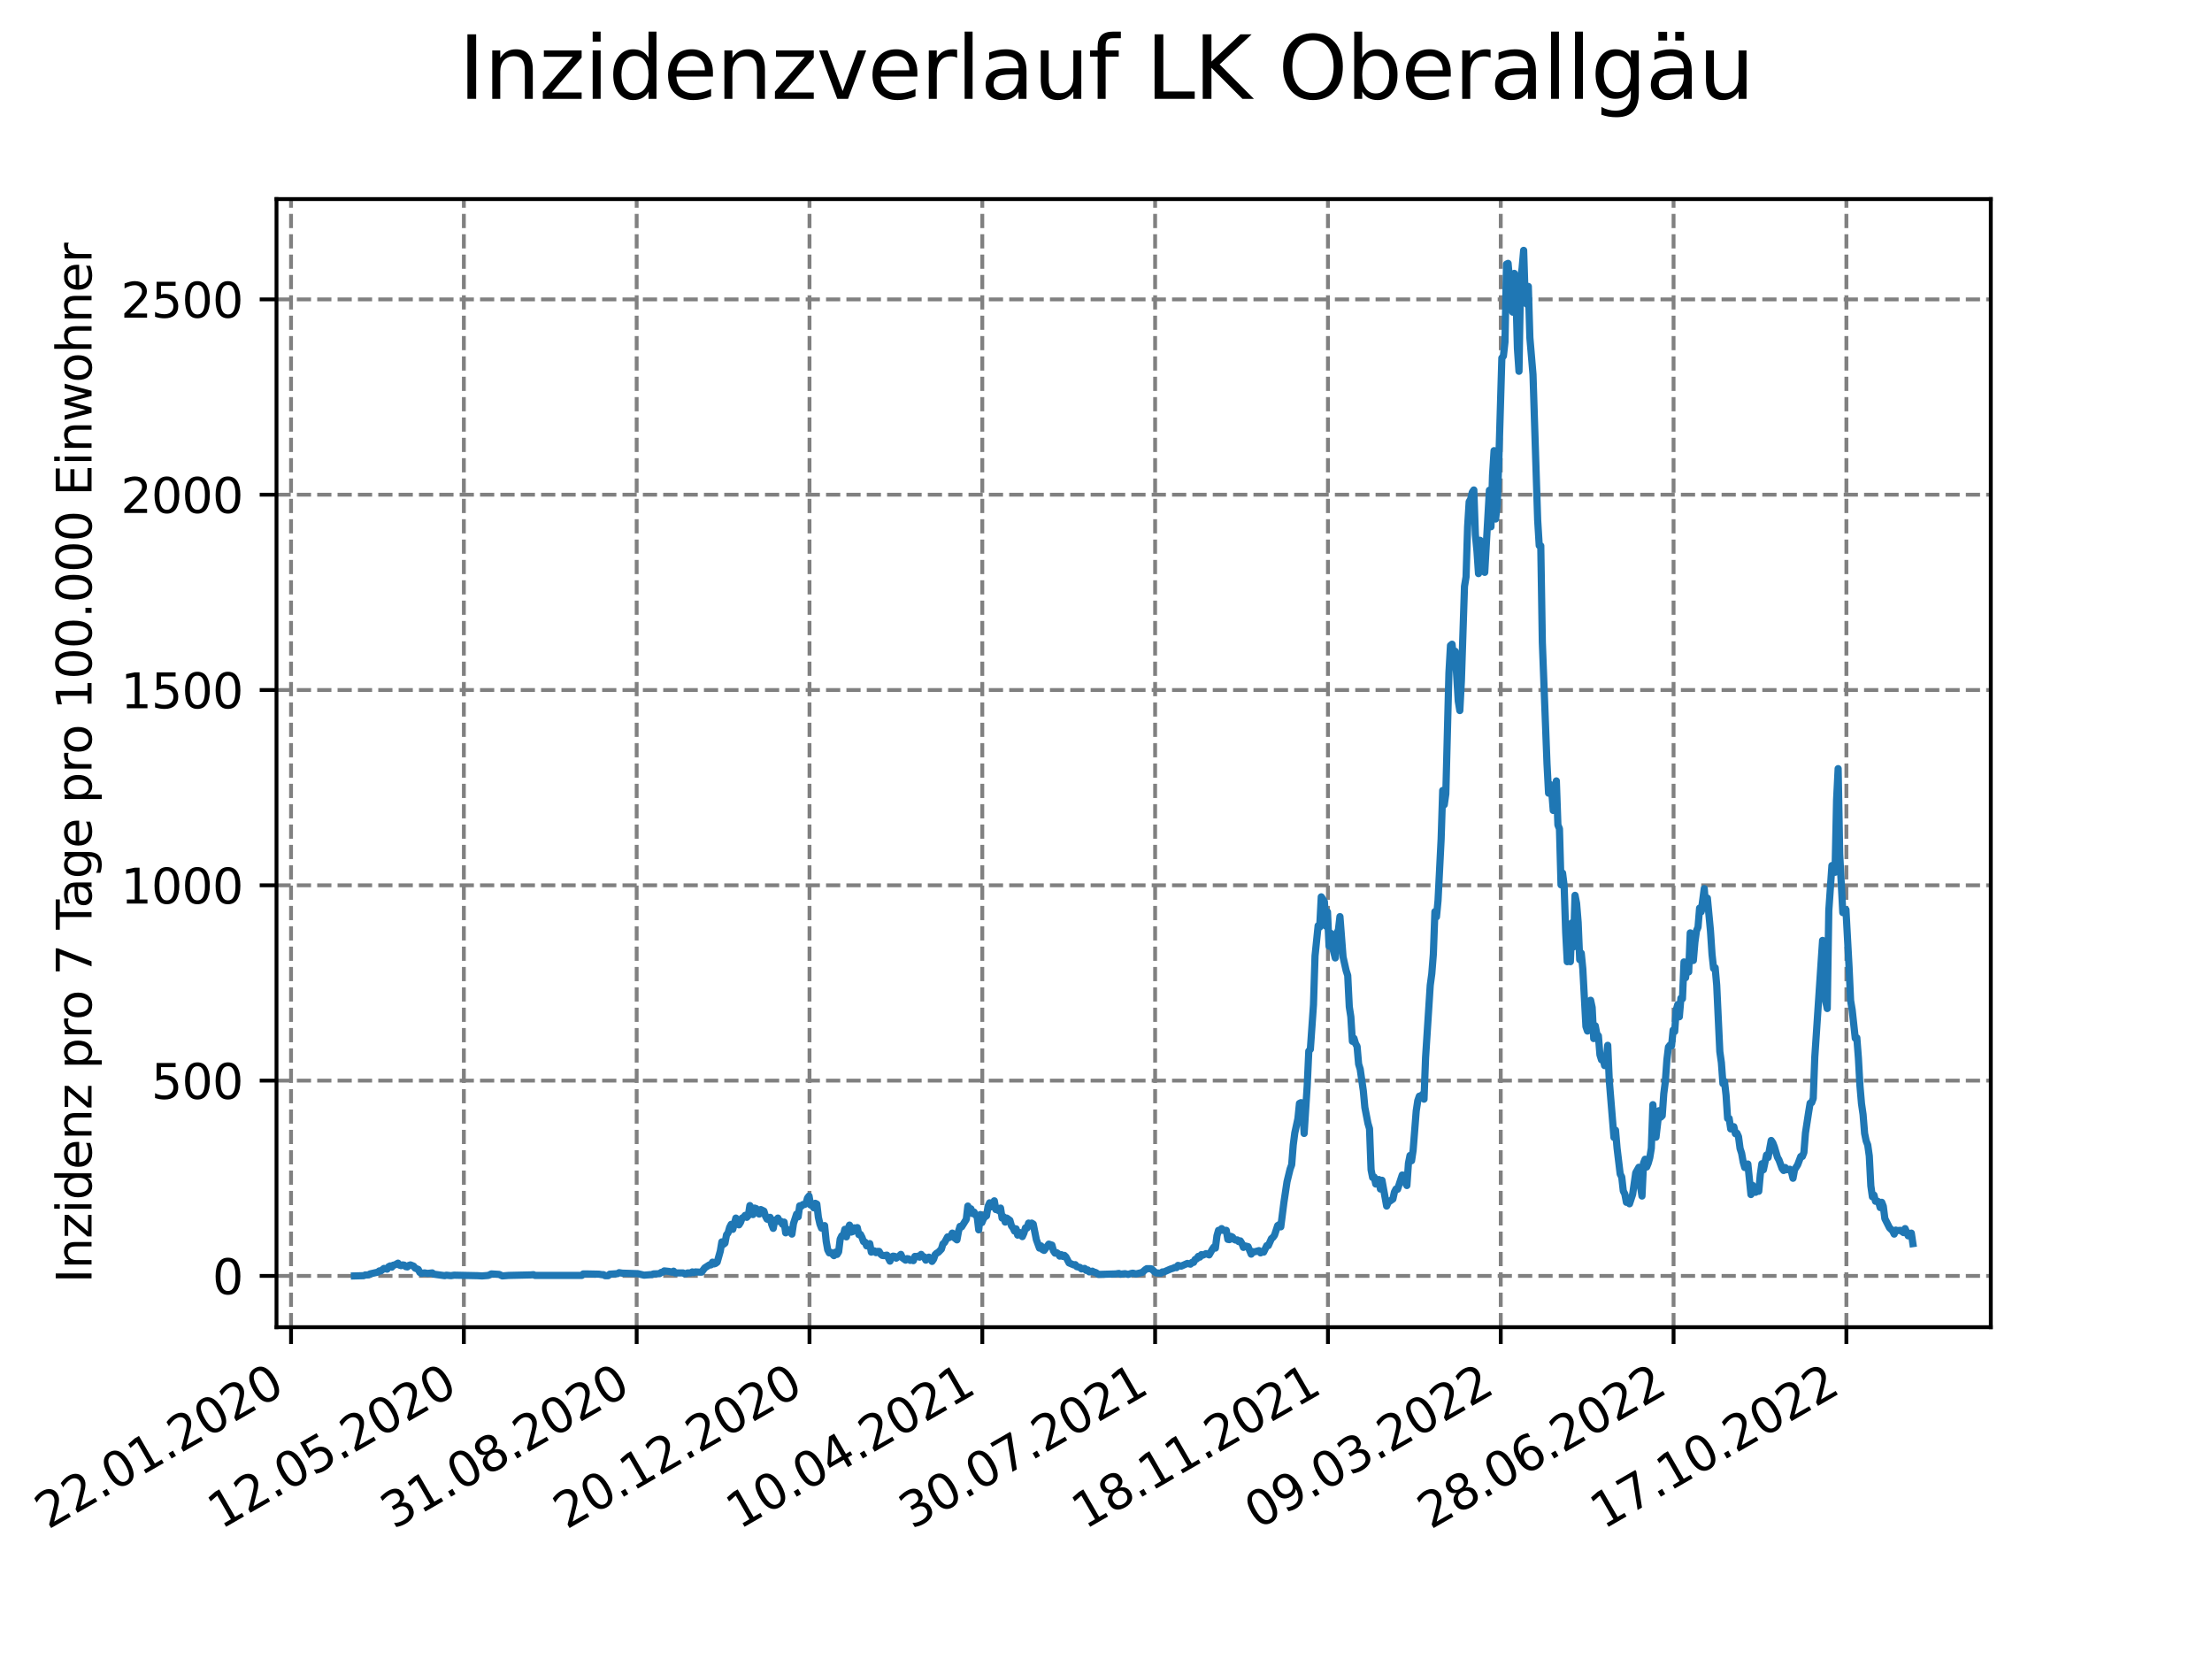 <?xml version="1.0" encoding="utf-8" standalone="no"?>
<!DOCTYPE svg PUBLIC "-//W3C//DTD SVG 1.1//EN"
  "http://www.w3.org/Graphics/SVG/1.1/DTD/svg11.dtd">
<svg xmlns:xlink="http://www.w3.org/1999/xlink" width="460.8pt" height="345.6pt" viewBox="0 0 460.8 345.6" xmlns="http://www.w3.org/2000/svg" version="1.1">
 <defs>
  <style type="text/css">*{stroke-linejoin: round; stroke-linecap: butt}</style>
 </defs>
 <g id="figure_1">
  <g id="patch_1">
   <path d="M 0 345.6 
L 460.8 345.6 
L 460.8 0 
L 0 0 
z
" style="fill: #ffffff"/>
  </g>
  <g id="axes_1">
   <g id="patch_2">
    <path d="M 57.6 276.48 
L 414.72 276.48 
L 414.72 41.472 
L 57.6 41.472 
z
" style="fill: #ffffff"/>
   </g>
   <g id="matplotlib.axis_1">
    <g id="xtick_1">
     <g id="line2d_1">
      <path d="M 60.63 276.48 
L 60.63 41.472 
" clip-path="url(#p06832771d6)" style="fill: none; stroke-dasharray: 2.96,1.28; stroke-dashoffset: 0; stroke: #808080; stroke-width: 0.8"/>
     </g>
     <g id="line2d_2">
      <defs>
       <path id="me9e8f37b17" d="M 0 0 
L 0 3.5 
" style="stroke: #000000; stroke-width: 0.8"/>
      </defs>
      <g>
       <use xlink:href="#me9e8f37b17" x="60.63" y="276.48" style="stroke: #000000; stroke-width: 0.8"/>
      </g>
     </g>
     <g id="text_1">
      <!-- 22.01.2020 -->
      <g transform="translate(10.005 318.689) rotate(-30) scale(0.1 -0.1)">
       <defs>
        <path id="DejaVuSans-32" d="M 1228 531 
L 3431 531 
L 3431 0 
L 469 0 
L 469 531 
Q 828 903 1448 1529 
Q 2069 2156 2228 2338 
Q 2531 2678 2651 2914 
Q 2772 3150 2772 3378 
Q 2772 3750 2511 3984 
Q 2250 4219 1831 4219 
Q 1534 4219 1204 4116 
Q 875 4013 500 3803 
L 500 4441 
Q 881 4594 1212 4672 
Q 1544 4750 1819 4750 
Q 2544 4750 2975 4387 
Q 3406 4025 3406 3419 
Q 3406 3131 3298 2873 
Q 3191 2616 2906 2266 
Q 2828 2175 2409 1742 
Q 1991 1309 1228 531 
z
" transform="scale(0.016)"/>
        <path id="DejaVuSans-2e" d="M 684 794 
L 1344 794 
L 1344 0 
L 684 0 
L 684 794 
z
" transform="scale(0.016)"/>
        <path id="DejaVuSans-30" d="M 2034 4250 
Q 1547 4250 1301 3770 
Q 1056 3291 1056 2328 
Q 1056 1369 1301 889 
Q 1547 409 2034 409 
Q 2525 409 2770 889 
Q 3016 1369 3016 2328 
Q 3016 3291 2770 3770 
Q 2525 4250 2034 4250 
z
M 2034 4750 
Q 2819 4750 3233 4129 
Q 3647 3509 3647 2328 
Q 3647 1150 3233 529 
Q 2819 -91 2034 -91 
Q 1250 -91 836 529 
Q 422 1150 422 2328 
Q 422 3509 836 4129 
Q 1250 4750 2034 4750 
z
" transform="scale(0.016)"/>
        <path id="DejaVuSans-31" d="M 794 531 
L 1825 531 
L 1825 4091 
L 703 3866 
L 703 4441 
L 1819 4666 
L 2450 4666 
L 2450 531 
L 3481 531 
L 3481 0 
L 794 0 
L 794 531 
z
" transform="scale(0.016)"/>
       </defs>
       <use xlink:href="#DejaVuSans-32"/>
       <use xlink:href="#DejaVuSans-32" x="63.623"/>
       <use xlink:href="#DejaVuSans-2e" x="127.246"/>
       <use xlink:href="#DejaVuSans-30" x="159.033"/>
       <use xlink:href="#DejaVuSans-31" x="222.656"/>
       <use xlink:href="#DejaVuSans-2e" x="286.279"/>
       <use xlink:href="#DejaVuSans-32" x="318.066"/>
       <use xlink:href="#DejaVuSans-30" x="381.689"/>
       <use xlink:href="#DejaVuSans-32" x="445.312"/>
       <use xlink:href="#DejaVuSans-30" x="508.936"/>
      </g>
     </g>
    </g>
    <g id="xtick_2">
     <g id="line2d_3">
      <path d="M 96.63 276.48 
L 96.63 41.472 
" clip-path="url(#p06832771d6)" style="fill: none; stroke-dasharray: 2.96,1.28; stroke-dashoffset: 0; stroke: #808080; stroke-width: 0.8"/>
     </g>
     <g id="line2d_4">
      <g>
       <use xlink:href="#me9e8f37b17" x="96.63" y="276.48" style="stroke: #000000; stroke-width: 0.8"/>
      </g>
     </g>
     <g id="text_2">
      <!-- 12.05.2020 -->
      <g transform="translate(46.005 318.689) rotate(-30) scale(0.1 -0.1)">
       <defs>
        <path id="DejaVuSans-35" d="M 691 4666 
L 3169 4666 
L 3169 4134 
L 1269 4134 
L 1269 2991 
Q 1406 3038 1543 3061 
Q 1681 3084 1819 3084 
Q 2600 3084 3056 2656 
Q 3513 2228 3513 1497 
Q 3513 744 3044 326 
Q 2575 -91 1722 -91 
Q 1428 -91 1123 -41 
Q 819 9 494 109 
L 494 744 
Q 775 591 1075 516 
Q 1375 441 1709 441 
Q 2250 441 2565 725 
Q 2881 1009 2881 1497 
Q 2881 1984 2565 2268 
Q 2250 2553 1709 2553 
Q 1456 2553 1204 2497 
Q 953 2441 691 2322 
L 691 4666 
z
" transform="scale(0.016)"/>
       </defs>
       <use xlink:href="#DejaVuSans-31"/>
       <use xlink:href="#DejaVuSans-32" x="63.623"/>
       <use xlink:href="#DejaVuSans-2e" x="127.246"/>
       <use xlink:href="#DejaVuSans-30" x="159.033"/>
       <use xlink:href="#DejaVuSans-35" x="222.656"/>
       <use xlink:href="#DejaVuSans-2e" x="286.279"/>
       <use xlink:href="#DejaVuSans-32" x="318.066"/>
       <use xlink:href="#DejaVuSans-30" x="381.689"/>
       <use xlink:href="#DejaVuSans-32" x="445.312"/>
       <use xlink:href="#DejaVuSans-30" x="508.936"/>
      </g>
     </g>
    </g>
    <g id="xtick_3">
     <g id="line2d_5">
      <path d="M 132.631 276.48 
L 132.631 41.472 
" clip-path="url(#p06832771d6)" style="fill: none; stroke-dasharray: 2.96,1.28; stroke-dashoffset: 0; stroke: #808080; stroke-width: 0.8"/>
     </g>
     <g id="line2d_6">
      <g>
       <use xlink:href="#me9e8f37b17" x="132.631" y="276.48" style="stroke: #000000; stroke-width: 0.8"/>
      </g>
     </g>
     <g id="text_3">
      <!-- 31.08.2020 -->
      <g transform="translate(82.006 318.689) rotate(-30) scale(0.1 -0.1)">
       <defs>
        <path id="DejaVuSans-33" d="M 2597 2516 
Q 3050 2419 3304 2112 
Q 3559 1806 3559 1356 
Q 3559 666 3084 287 
Q 2609 -91 1734 -91 
Q 1441 -91 1130 -33 
Q 819 25 488 141 
L 488 750 
Q 750 597 1062 519 
Q 1375 441 1716 441 
Q 2309 441 2620 675 
Q 2931 909 2931 1356 
Q 2931 1769 2642 2001 
Q 2353 2234 1838 2234 
L 1294 2234 
L 1294 2753 
L 1863 2753 
Q 2328 2753 2575 2939 
Q 2822 3125 2822 3475 
Q 2822 3834 2567 4026 
Q 2313 4219 1838 4219 
Q 1578 4219 1281 4162 
Q 984 4106 628 3988 
L 628 4550 
Q 988 4650 1302 4700 
Q 1616 4750 1894 4750 
Q 2613 4750 3031 4423 
Q 3450 4097 3450 3541 
Q 3450 3153 3228 2886 
Q 3006 2619 2597 2516 
z
" transform="scale(0.016)"/>
        <path id="DejaVuSans-38" d="M 2034 2216 
Q 1584 2216 1326 1975 
Q 1069 1734 1069 1313 
Q 1069 891 1326 650 
Q 1584 409 2034 409 
Q 2484 409 2743 651 
Q 3003 894 3003 1313 
Q 3003 1734 2745 1975 
Q 2488 2216 2034 2216 
z
M 1403 2484 
Q 997 2584 770 2862 
Q 544 3141 544 3541 
Q 544 4100 942 4425 
Q 1341 4750 2034 4750 
Q 2731 4750 3128 4425 
Q 3525 4100 3525 3541 
Q 3525 3141 3298 2862 
Q 3072 2584 2669 2484 
Q 3125 2378 3379 2068 
Q 3634 1759 3634 1313 
Q 3634 634 3220 271 
Q 2806 -91 2034 -91 
Q 1263 -91 848 271 
Q 434 634 434 1313 
Q 434 1759 690 2068 
Q 947 2378 1403 2484 
z
M 1172 3481 
Q 1172 3119 1398 2916 
Q 1625 2713 2034 2713 
Q 2441 2713 2670 2916 
Q 2900 3119 2900 3481 
Q 2900 3844 2670 4047 
Q 2441 4250 2034 4250 
Q 1625 4250 1398 4047 
Q 1172 3844 1172 3481 
z
" transform="scale(0.016)"/>
       </defs>
       <use xlink:href="#DejaVuSans-33"/>
       <use xlink:href="#DejaVuSans-31" x="63.623"/>
       <use xlink:href="#DejaVuSans-2e" x="127.246"/>
       <use xlink:href="#DejaVuSans-30" x="159.033"/>
       <use xlink:href="#DejaVuSans-38" x="222.656"/>
       <use xlink:href="#DejaVuSans-2e" x="286.279"/>
       <use xlink:href="#DejaVuSans-32" x="318.066"/>
       <use xlink:href="#DejaVuSans-30" x="381.689"/>
       <use xlink:href="#DejaVuSans-32" x="445.312"/>
       <use xlink:href="#DejaVuSans-30" x="508.936"/>
      </g>
     </g>
    </g>
    <g id="xtick_4">
     <g id="line2d_7">
      <path d="M 168.632 276.48 
L 168.632 41.472 
" clip-path="url(#p06832771d6)" style="fill: none; stroke-dasharray: 2.96,1.28; stroke-dashoffset: 0; stroke: #808080; stroke-width: 0.8"/>
     </g>
     <g id="line2d_8">
      <g>
       <use xlink:href="#me9e8f37b17" x="168.632" y="276.48" style="stroke: #000000; stroke-width: 0.8"/>
      </g>
     </g>
     <g id="text_4">
      <!-- 20.12.2020 -->
      <g transform="translate(118.007 318.689) rotate(-30) scale(0.1 -0.1)">
       <use xlink:href="#DejaVuSans-32"/>
       <use xlink:href="#DejaVuSans-30" x="63.623"/>
       <use xlink:href="#DejaVuSans-2e" x="127.246"/>
       <use xlink:href="#DejaVuSans-31" x="159.033"/>
       <use xlink:href="#DejaVuSans-32" x="222.656"/>
       <use xlink:href="#DejaVuSans-2e" x="286.279"/>
       <use xlink:href="#DejaVuSans-32" x="318.066"/>
       <use xlink:href="#DejaVuSans-30" x="381.689"/>
       <use xlink:href="#DejaVuSans-32" x="445.312"/>
       <use xlink:href="#DejaVuSans-30" x="508.936"/>
      </g>
     </g>
    </g>
    <g id="xtick_5">
     <g id="line2d_9">
      <path d="M 204.632 276.48 
L 204.632 41.472 
" clip-path="url(#p06832771d6)" style="fill: none; stroke-dasharray: 2.96,1.28; stroke-dashoffset: 0; stroke: #808080; stroke-width: 0.8"/>
     </g>
     <g id="line2d_10">
      <g>
       <use xlink:href="#me9e8f37b17" x="204.632" y="276.48" style="stroke: #000000; stroke-width: 0.8"/>
      </g>
     </g>
     <g id="text_5">
      <!-- 10.04.2021 -->
      <g transform="translate(154.007 318.689) rotate(-30) scale(0.1 -0.1)">
       <defs>
        <path id="DejaVuSans-34" d="M 2419 4116 
L 825 1625 
L 2419 1625 
L 2419 4116 
z
M 2253 4666 
L 3047 4666 
L 3047 1625 
L 3713 1625 
L 3713 1100 
L 3047 1100 
L 3047 0 
L 2419 0 
L 2419 1100 
L 313 1100 
L 313 1709 
L 2253 4666 
z
" transform="scale(0.016)"/>
       </defs>
       <use xlink:href="#DejaVuSans-31"/>
       <use xlink:href="#DejaVuSans-30" x="63.623"/>
       <use xlink:href="#DejaVuSans-2e" x="127.246"/>
       <use xlink:href="#DejaVuSans-30" x="159.033"/>
       <use xlink:href="#DejaVuSans-34" x="222.656"/>
       <use xlink:href="#DejaVuSans-2e" x="286.279"/>
       <use xlink:href="#DejaVuSans-32" x="318.066"/>
       <use xlink:href="#DejaVuSans-30" x="381.689"/>
       <use xlink:href="#DejaVuSans-32" x="445.312"/>
       <use xlink:href="#DejaVuSans-31" x="508.936"/>
      </g>
     </g>
    </g>
    <g id="xtick_6">
     <g id="line2d_11">
      <path d="M 240.633 276.48 
L 240.633 41.472 
" clip-path="url(#p06832771d6)" style="fill: none; stroke-dasharray: 2.96,1.28; stroke-dashoffset: 0; stroke: #808080; stroke-width: 0.8"/>
     </g>
     <g id="line2d_12">
      <g>
       <use xlink:href="#me9e8f37b17" x="240.633" y="276.48" style="stroke: #000000; stroke-width: 0.8"/>
      </g>
     </g>
     <g id="text_6">
      <!-- 30.07.2021 -->
      <g transform="translate(190.008 318.689) rotate(-30) scale(0.1 -0.1)">
       <defs>
        <path id="DejaVuSans-37" d="M 525 4666 
L 3525 4666 
L 3525 4397 
L 1831 0 
L 1172 0 
L 2766 4134 
L 525 4134 
L 525 4666 
z
" transform="scale(0.016)"/>
       </defs>
       <use xlink:href="#DejaVuSans-33"/>
       <use xlink:href="#DejaVuSans-30" x="63.623"/>
       <use xlink:href="#DejaVuSans-2e" x="127.246"/>
       <use xlink:href="#DejaVuSans-30" x="159.033"/>
       <use xlink:href="#DejaVuSans-37" x="222.656"/>
       <use xlink:href="#DejaVuSans-2e" x="286.279"/>
       <use xlink:href="#DejaVuSans-32" x="318.066"/>
       <use xlink:href="#DejaVuSans-30" x="381.689"/>
       <use xlink:href="#DejaVuSans-32" x="445.312"/>
       <use xlink:href="#DejaVuSans-31" x="508.936"/>
      </g>
     </g>
    </g>
    <g id="xtick_7">
     <g id="line2d_13">
      <path d="M 276.634 276.48 
L 276.634 41.472 
" clip-path="url(#p06832771d6)" style="fill: none; stroke-dasharray: 2.96,1.28; stroke-dashoffset: 0; stroke: #808080; stroke-width: 0.8"/>
     </g>
     <g id="line2d_14">
      <g>
       <use xlink:href="#me9e8f37b17" x="276.634" y="276.48" style="stroke: #000000; stroke-width: 0.8"/>
      </g>
     </g>
     <g id="text_7">
      <!-- 18.11.2021 -->
      <g transform="translate(226.008 318.689) rotate(-30) scale(0.1 -0.1)">
       <use xlink:href="#DejaVuSans-31"/>
       <use xlink:href="#DejaVuSans-38" x="63.623"/>
       <use xlink:href="#DejaVuSans-2e" x="127.246"/>
       <use xlink:href="#DejaVuSans-31" x="159.033"/>
       <use xlink:href="#DejaVuSans-31" x="222.656"/>
       <use xlink:href="#DejaVuSans-2e" x="286.279"/>
       <use xlink:href="#DejaVuSans-32" x="318.066"/>
       <use xlink:href="#DejaVuSans-30" x="381.689"/>
       <use xlink:href="#DejaVuSans-32" x="445.312"/>
       <use xlink:href="#DejaVuSans-31" x="508.936"/>
      </g>
     </g>
    </g>
    <g id="xtick_8">
     <g id="line2d_15">
      <path d="M 312.634 276.48 
L 312.634 41.472 
" clip-path="url(#p06832771d6)" style="fill: none; stroke-dasharray: 2.96,1.28; stroke-dashoffset: 0; stroke: #808080; stroke-width: 0.8"/>
     </g>
     <g id="line2d_16">
      <g>
       <use xlink:href="#me9e8f37b17" x="312.634" y="276.48" style="stroke: #000000; stroke-width: 0.8"/>
      </g>
     </g>
     <g id="text_8">
      <!-- 09.03.2022 -->
      <g transform="translate(262.009 318.689) rotate(-30) scale(0.1 -0.1)">
       <defs>
        <path id="DejaVuSans-39" d="M 703 97 
L 703 672 
Q 941 559 1184 500 
Q 1428 441 1663 441 
Q 2288 441 2617 861 
Q 2947 1281 2994 2138 
Q 2813 1869 2534 1725 
Q 2256 1581 1919 1581 
Q 1219 1581 811 2004 
Q 403 2428 403 3163 
Q 403 3881 828 4315 
Q 1253 4750 1959 4750 
Q 2769 4750 3195 4129 
Q 3622 3509 3622 2328 
Q 3622 1225 3098 567 
Q 2575 -91 1691 -91 
Q 1453 -91 1209 -44 
Q 966 3 703 97 
z
M 1959 2075 
Q 2384 2075 2632 2365 
Q 2881 2656 2881 3163 
Q 2881 3666 2632 3958 
Q 2384 4250 1959 4250 
Q 1534 4250 1286 3958 
Q 1038 3666 1038 3163 
Q 1038 2656 1286 2365 
Q 1534 2075 1959 2075 
z
" transform="scale(0.016)"/>
       </defs>
       <use xlink:href="#DejaVuSans-30"/>
       <use xlink:href="#DejaVuSans-39" x="63.623"/>
       <use xlink:href="#DejaVuSans-2e" x="127.246"/>
       <use xlink:href="#DejaVuSans-30" x="159.033"/>
       <use xlink:href="#DejaVuSans-33" x="222.656"/>
       <use xlink:href="#DejaVuSans-2e" x="286.279"/>
       <use xlink:href="#DejaVuSans-32" x="318.066"/>
       <use xlink:href="#DejaVuSans-30" x="381.689"/>
       <use xlink:href="#DejaVuSans-32" x="445.312"/>
       <use xlink:href="#DejaVuSans-32" x="508.936"/>
      </g>
     </g>
    </g>
    <g id="xtick_9">
     <g id="line2d_17">
      <path d="M 348.635 276.48 
L 348.635 41.472 
" clip-path="url(#p06832771d6)" style="fill: none; stroke-dasharray: 2.96,1.28; stroke-dashoffset: 0; stroke: #808080; stroke-width: 0.8"/>
     </g>
     <g id="line2d_18">
      <g>
       <use xlink:href="#me9e8f37b17" x="348.635" y="276.48" style="stroke: #000000; stroke-width: 0.8"/>
      </g>
     </g>
     <g id="text_9">
      <!-- 28.06.2022 -->
      <g transform="translate(298.01 318.689) rotate(-30) scale(0.1 -0.1)">
       <defs>
        <path id="DejaVuSans-36" d="M 2113 2584 
Q 1688 2584 1439 2293 
Q 1191 2003 1191 1497 
Q 1191 994 1439 701 
Q 1688 409 2113 409 
Q 2538 409 2786 701 
Q 3034 994 3034 1497 
Q 3034 2003 2786 2293 
Q 2538 2584 2113 2584 
z
M 3366 4563 
L 3366 3988 
Q 3128 4100 2886 4159 
Q 2644 4219 2406 4219 
Q 1781 4219 1451 3797 
Q 1122 3375 1075 2522 
Q 1259 2794 1537 2939 
Q 1816 3084 2150 3084 
Q 2853 3084 3261 2657 
Q 3669 2231 3669 1497 
Q 3669 778 3244 343 
Q 2819 -91 2113 -91 
Q 1303 -91 875 529 
Q 447 1150 447 2328 
Q 447 3434 972 4092 
Q 1497 4750 2381 4750 
Q 2619 4750 2861 4703 
Q 3103 4656 3366 4563 
z
" transform="scale(0.016)"/>
       </defs>
       <use xlink:href="#DejaVuSans-32"/>
       <use xlink:href="#DejaVuSans-38" x="63.623"/>
       <use xlink:href="#DejaVuSans-2e" x="127.246"/>
       <use xlink:href="#DejaVuSans-30" x="159.033"/>
       <use xlink:href="#DejaVuSans-36" x="222.656"/>
       <use xlink:href="#DejaVuSans-2e" x="286.279"/>
       <use xlink:href="#DejaVuSans-32" x="318.066"/>
       <use xlink:href="#DejaVuSans-30" x="381.689"/>
       <use xlink:href="#DejaVuSans-32" x="445.312"/>
       <use xlink:href="#DejaVuSans-32" x="508.936"/>
      </g>
     </g>
    </g>
    <g id="xtick_10">
     <g id="line2d_19">
      <path d="M 384.636 276.48 
L 384.636 41.472 
" clip-path="url(#p06832771d6)" style="fill: none; stroke-dasharray: 2.96,1.28; stroke-dashoffset: 0; stroke: #808080; stroke-width: 0.8"/>
     </g>
     <g id="line2d_20">
      <g>
       <use xlink:href="#me9e8f37b17" x="384.636" y="276.48" style="stroke: #000000; stroke-width: 0.8"/>
      </g>
     </g>
     <g id="text_10">
      <!-- 17.10.2022 -->
      <g transform="translate(334.01 318.689) rotate(-30) scale(0.1 -0.1)">
       <use xlink:href="#DejaVuSans-31"/>
       <use xlink:href="#DejaVuSans-37" x="63.623"/>
       <use xlink:href="#DejaVuSans-2e" x="127.246"/>
       <use xlink:href="#DejaVuSans-31" x="159.033"/>
       <use xlink:href="#DejaVuSans-30" x="222.656"/>
       <use xlink:href="#DejaVuSans-2e" x="286.279"/>
       <use xlink:href="#DejaVuSans-32" x="318.066"/>
       <use xlink:href="#DejaVuSans-30" x="381.689"/>
       <use xlink:href="#DejaVuSans-32" x="445.312"/>
       <use xlink:href="#DejaVuSans-32" x="508.936"/>
      </g>
     </g>
    </g>
   </g>
   <g id="matplotlib.axis_2">
    <g id="ytick_1">
     <g id="line2d_21">
      <path d="M 57.6 265.798 
L 414.72 265.798 
" clip-path="url(#p06832771d6)" style="fill: none; stroke-dasharray: 2.96,1.28; stroke-dashoffset: 0; stroke: #808080; stroke-width: 0.8"/>
     </g>
     <g id="line2d_22">
      <defs>
       <path id="m14e5ea0fd6" d="M 0 0 
L -3.5 0 
" style="stroke: #000000; stroke-width: 0.8"/>
      </defs>
      <g>
       <use xlink:href="#m14e5ea0fd6" x="57.6" y="265.798" style="stroke: #000000; stroke-width: 0.8"/>
      </g>
     </g>
     <g id="text_11">
      <!-- 0 -->
      <g transform="translate(44.237 269.597) scale(0.1 -0.1)">
       <use xlink:href="#DejaVuSans-30"/>
      </g>
     </g>
    </g>
    <g id="ytick_2">
     <g id="line2d_23">
      <path d="M 57.6 225.112 
L 414.72 225.112 
" clip-path="url(#p06832771d6)" style="fill: none; stroke-dasharray: 2.96,1.28; stroke-dashoffset: 0; stroke: #808080; stroke-width: 0.8"/>
     </g>
     <g id="line2d_24">
      <g>
       <use xlink:href="#m14e5ea0fd6" x="57.6" y="225.112" style="stroke: #000000; stroke-width: 0.8"/>
      </g>
     </g>
     <g id="text_12">
      <!-- 500 -->
      <g transform="translate(31.512 228.911) scale(0.1 -0.1)">
       <use xlink:href="#DejaVuSans-35"/>
       <use xlink:href="#DejaVuSans-30" x="63.623"/>
       <use xlink:href="#DejaVuSans-30" x="127.246"/>
      </g>
     </g>
    </g>
    <g id="ytick_3">
     <g id="line2d_25">
      <path d="M 57.6 184.425 
L 414.72 184.425 
" clip-path="url(#p06832771d6)" style="fill: none; stroke-dasharray: 2.96,1.28; stroke-dashoffset: 0; stroke: #808080; stroke-width: 0.8"/>
     </g>
     <g id="line2d_26">
      <g>
       <use xlink:href="#m14e5ea0fd6" x="57.6" y="184.425" style="stroke: #000000; stroke-width: 0.8"/>
      </g>
     </g>
     <g id="text_13">
      <!-- 1000 -->
      <g transform="translate(25.15 188.225) scale(0.1 -0.1)">
       <use xlink:href="#DejaVuSans-31"/>
       <use xlink:href="#DejaVuSans-30" x="63.623"/>
       <use xlink:href="#DejaVuSans-30" x="127.246"/>
       <use xlink:href="#DejaVuSans-30" x="190.869"/>
      </g>
     </g>
    </g>
    <g id="ytick_4">
     <g id="line2d_27">
      <path d="M 57.6 143.739 
L 414.72 143.739 
" clip-path="url(#p06832771d6)" style="fill: none; stroke-dasharray: 2.96,1.28; stroke-dashoffset: 0; stroke: #808080; stroke-width: 0.8"/>
     </g>
     <g id="line2d_28">
      <g>
       <use xlink:href="#m14e5ea0fd6" x="57.6" y="143.739" style="stroke: #000000; stroke-width: 0.8"/>
      </g>
     </g>
     <g id="text_14">
      <!-- 1500 -->
      <g transform="translate(25.15 147.539) scale(0.1 -0.1)">
       <use xlink:href="#DejaVuSans-31"/>
       <use xlink:href="#DejaVuSans-35" x="63.623"/>
       <use xlink:href="#DejaVuSans-30" x="127.246"/>
       <use xlink:href="#DejaVuSans-30" x="190.869"/>
      </g>
     </g>
    </g>
    <g id="ytick_5">
     <g id="line2d_29">
      <path d="M 57.6 103.053 
L 414.72 103.053 
" clip-path="url(#p06832771d6)" style="fill: none; stroke-dasharray: 2.96,1.28; stroke-dashoffset: 0; stroke: #808080; stroke-width: 0.8"/>
     </g>
     <g id="line2d_30">
      <g>
       <use xlink:href="#m14e5ea0fd6" x="57.6" y="103.053" style="stroke: #000000; stroke-width: 0.8"/>
      </g>
     </g>
     <g id="text_15">
      <!-- 2000 -->
      <g transform="translate(25.15 106.852) scale(0.1 -0.1)">
       <use xlink:href="#DejaVuSans-32"/>
       <use xlink:href="#DejaVuSans-30" x="63.623"/>
       <use xlink:href="#DejaVuSans-30" x="127.246"/>
       <use xlink:href="#DejaVuSans-30" x="190.869"/>
      </g>
     </g>
    </g>
    <g id="ytick_6">
     <g id="line2d_31">
      <path d="M 57.6 62.367 
L 414.72 62.367 
" clip-path="url(#p06832771d6)" style="fill: none; stroke-dasharray: 2.96,1.28; stroke-dashoffset: 0; stroke: #808080; stroke-width: 0.8"/>
     </g>
     <g id="line2d_32">
      <g>
       <use xlink:href="#m14e5ea0fd6" x="57.6" y="62.367" style="stroke: #000000; stroke-width: 0.8"/>
      </g>
     </g>
     <g id="text_16">
      <!-- 2500 -->
      <g transform="translate(25.15 66.166) scale(0.1 -0.1)">
       <use xlink:href="#DejaVuSans-32"/>
       <use xlink:href="#DejaVuSans-35" x="63.623"/>
       <use xlink:href="#DejaVuSans-30" x="127.246"/>
       <use xlink:href="#DejaVuSans-30" x="190.869"/>
      </g>
     </g>
    </g>
    <g id="text_17">
     <!-- Inzidenz pro 7 Tage pro 100.000 Einwohner -->
     <g transform="translate(19.07 267.301) rotate(-90) scale(0.1 -0.1)">
      <defs>
       <path id="DejaVuSans-49" d="M 628 4666 
L 1259 4666 
L 1259 0 
L 628 0 
L 628 4666 
z
" transform="scale(0.016)"/>
       <path id="DejaVuSans-6e" d="M 3513 2113 
L 3513 0 
L 2938 0 
L 2938 2094 
Q 2938 2591 2744 2837 
Q 2550 3084 2163 3084 
Q 1697 3084 1428 2787 
Q 1159 2491 1159 1978 
L 1159 0 
L 581 0 
L 581 3500 
L 1159 3500 
L 1159 2956 
Q 1366 3272 1645 3428 
Q 1925 3584 2291 3584 
Q 2894 3584 3203 3211 
Q 3513 2838 3513 2113 
z
" transform="scale(0.016)"/>
       <path id="DejaVuSans-7a" d="M 353 3500 
L 3084 3500 
L 3084 2975 
L 922 459 
L 3084 459 
L 3084 0 
L 275 0 
L 275 525 
L 2438 3041 
L 353 3041 
L 353 3500 
z
" transform="scale(0.016)"/>
       <path id="DejaVuSans-69" d="M 603 3500 
L 1178 3500 
L 1178 0 
L 603 0 
L 603 3500 
z
M 603 4863 
L 1178 4863 
L 1178 4134 
L 603 4134 
L 603 4863 
z
" transform="scale(0.016)"/>
       <path id="DejaVuSans-64" d="M 2906 2969 
L 2906 4863 
L 3481 4863 
L 3481 0 
L 2906 0 
L 2906 525 
Q 2725 213 2448 61 
Q 2172 -91 1784 -91 
Q 1150 -91 751 415 
Q 353 922 353 1747 
Q 353 2572 751 3078 
Q 1150 3584 1784 3584 
Q 2172 3584 2448 3432 
Q 2725 3281 2906 2969 
z
M 947 1747 
Q 947 1113 1208 752 
Q 1469 391 1925 391 
Q 2381 391 2643 752 
Q 2906 1113 2906 1747 
Q 2906 2381 2643 2742 
Q 2381 3103 1925 3103 
Q 1469 3103 1208 2742 
Q 947 2381 947 1747 
z
" transform="scale(0.016)"/>
       <path id="DejaVuSans-65" d="M 3597 1894 
L 3597 1613 
L 953 1613 
Q 991 1019 1311 708 
Q 1631 397 2203 397 
Q 2534 397 2845 478 
Q 3156 559 3463 722 
L 3463 178 
Q 3153 47 2828 -22 
Q 2503 -91 2169 -91 
Q 1331 -91 842 396 
Q 353 884 353 1716 
Q 353 2575 817 3079 
Q 1281 3584 2069 3584 
Q 2775 3584 3186 3129 
Q 3597 2675 3597 1894 
z
M 3022 2063 
Q 3016 2534 2758 2815 
Q 2500 3097 2075 3097 
Q 1594 3097 1305 2825 
Q 1016 2553 972 2059 
L 3022 2063 
z
" transform="scale(0.016)"/>
       <path id="DejaVuSans-20" transform="scale(0.016)"/>
       <path id="DejaVuSans-70" d="M 1159 525 
L 1159 -1331 
L 581 -1331 
L 581 3500 
L 1159 3500 
L 1159 2969 
Q 1341 3281 1617 3432 
Q 1894 3584 2278 3584 
Q 2916 3584 3314 3078 
Q 3713 2572 3713 1747 
Q 3713 922 3314 415 
Q 2916 -91 2278 -91 
Q 1894 -91 1617 61 
Q 1341 213 1159 525 
z
M 3116 1747 
Q 3116 2381 2855 2742 
Q 2594 3103 2138 3103 
Q 1681 3103 1420 2742 
Q 1159 2381 1159 1747 
Q 1159 1113 1420 752 
Q 1681 391 2138 391 
Q 2594 391 2855 752 
Q 3116 1113 3116 1747 
z
" transform="scale(0.016)"/>
       <path id="DejaVuSans-72" d="M 2631 2963 
Q 2534 3019 2420 3045 
Q 2306 3072 2169 3072 
Q 1681 3072 1420 2755 
Q 1159 2438 1159 1844 
L 1159 0 
L 581 0 
L 581 3500 
L 1159 3500 
L 1159 2956 
Q 1341 3275 1631 3429 
Q 1922 3584 2338 3584 
Q 2397 3584 2469 3576 
Q 2541 3569 2628 3553 
L 2631 2963 
z
" transform="scale(0.016)"/>
       <path id="DejaVuSans-6f" d="M 1959 3097 
Q 1497 3097 1228 2736 
Q 959 2375 959 1747 
Q 959 1119 1226 758 
Q 1494 397 1959 397 
Q 2419 397 2687 759 
Q 2956 1122 2956 1747 
Q 2956 2369 2687 2733 
Q 2419 3097 1959 3097 
z
M 1959 3584 
Q 2709 3584 3137 3096 
Q 3566 2609 3566 1747 
Q 3566 888 3137 398 
Q 2709 -91 1959 -91 
Q 1206 -91 779 398 
Q 353 888 353 1747 
Q 353 2609 779 3096 
Q 1206 3584 1959 3584 
z
" transform="scale(0.016)"/>
       <path id="DejaVuSans-54" d="M -19 4666 
L 3928 4666 
L 3928 4134 
L 2272 4134 
L 2272 0 
L 1638 0 
L 1638 4134 
L -19 4134 
L -19 4666 
z
" transform="scale(0.016)"/>
       <path id="DejaVuSans-61" d="M 2194 1759 
Q 1497 1759 1228 1600 
Q 959 1441 959 1056 
Q 959 750 1161 570 
Q 1363 391 1709 391 
Q 2188 391 2477 730 
Q 2766 1069 2766 1631 
L 2766 1759 
L 2194 1759 
z
M 3341 1997 
L 3341 0 
L 2766 0 
L 2766 531 
Q 2569 213 2275 61 
Q 1981 -91 1556 -91 
Q 1019 -91 701 211 
Q 384 513 384 1019 
Q 384 1609 779 1909 
Q 1175 2209 1959 2209 
L 2766 2209 
L 2766 2266 
Q 2766 2663 2505 2880 
Q 2244 3097 1772 3097 
Q 1472 3097 1187 3025 
Q 903 2953 641 2809 
L 641 3341 
Q 956 3463 1253 3523 
Q 1550 3584 1831 3584 
Q 2591 3584 2966 3190 
Q 3341 2797 3341 1997 
z
" transform="scale(0.016)"/>
       <path id="DejaVuSans-67" d="M 2906 1791 
Q 2906 2416 2648 2759 
Q 2391 3103 1925 3103 
Q 1463 3103 1205 2759 
Q 947 2416 947 1791 
Q 947 1169 1205 825 
Q 1463 481 1925 481 
Q 2391 481 2648 825 
Q 2906 1169 2906 1791 
z
M 3481 434 
Q 3481 -459 3084 -895 
Q 2688 -1331 1869 -1331 
Q 1566 -1331 1297 -1286 
Q 1028 -1241 775 -1147 
L 775 -588 
Q 1028 -725 1275 -790 
Q 1522 -856 1778 -856 
Q 2344 -856 2625 -561 
Q 2906 -266 2906 331 
L 2906 616 
Q 2728 306 2450 153 
Q 2172 0 1784 0 
Q 1141 0 747 490 
Q 353 981 353 1791 
Q 353 2603 747 3093 
Q 1141 3584 1784 3584 
Q 2172 3584 2450 3431 
Q 2728 3278 2906 2969 
L 2906 3500 
L 3481 3500 
L 3481 434 
z
" transform="scale(0.016)"/>
       <path id="DejaVuSans-45" d="M 628 4666 
L 3578 4666 
L 3578 4134 
L 1259 4134 
L 1259 2753 
L 3481 2753 
L 3481 2222 
L 1259 2222 
L 1259 531 
L 3634 531 
L 3634 0 
L 628 0 
L 628 4666 
z
" transform="scale(0.016)"/>
       <path id="DejaVuSans-77" d="M 269 3500 
L 844 3500 
L 1563 769 
L 2278 3500 
L 2956 3500 
L 3675 769 
L 4391 3500 
L 4966 3500 
L 4050 0 
L 3372 0 
L 2619 2869 
L 1863 0 
L 1184 0 
L 269 3500 
z
" transform="scale(0.016)"/>
       <path id="DejaVuSans-68" d="M 3513 2113 
L 3513 0 
L 2938 0 
L 2938 2094 
Q 2938 2591 2744 2837 
Q 2550 3084 2163 3084 
Q 1697 3084 1428 2787 
Q 1159 2491 1159 1978 
L 1159 0 
L 581 0 
L 581 4863 
L 1159 4863 
L 1159 2956 
Q 1366 3272 1645 3428 
Q 1925 3584 2291 3584 
Q 2894 3584 3203 3211 
Q 3513 2838 3513 2113 
z
" transform="scale(0.016)"/>
      </defs>
      <use xlink:href="#DejaVuSans-49"/>
      <use xlink:href="#DejaVuSans-6e" x="29.492"/>
      <use xlink:href="#DejaVuSans-7a" x="92.871"/>
      <use xlink:href="#DejaVuSans-69" x="145.361"/>
      <use xlink:href="#DejaVuSans-64" x="173.145"/>
      <use xlink:href="#DejaVuSans-65" x="236.621"/>
      <use xlink:href="#DejaVuSans-6e" x="298.145"/>
      <use xlink:href="#DejaVuSans-7a" x="361.523"/>
      <use xlink:href="#DejaVuSans-20" x="414.014"/>
      <use xlink:href="#DejaVuSans-70" x="445.801"/>
      <use xlink:href="#DejaVuSans-72" x="509.277"/>
      <use xlink:href="#DejaVuSans-6f" x="548.141"/>
      <use xlink:href="#DejaVuSans-20" x="609.322"/>
      <use xlink:href="#DejaVuSans-37" x="641.109"/>
      <use xlink:href="#DejaVuSans-20" x="704.732"/>
      <use xlink:href="#DejaVuSans-54" x="736.52"/>
      <use xlink:href="#DejaVuSans-61" x="781.104"/>
      <use xlink:href="#DejaVuSans-67" x="842.383"/>
      <use xlink:href="#DejaVuSans-65" x="905.859"/>
      <use xlink:href="#DejaVuSans-20" x="967.383"/>
      <use xlink:href="#DejaVuSans-70" x="999.17"/>
      <use xlink:href="#DejaVuSans-72" x="1062.646"/>
      <use xlink:href="#DejaVuSans-6f" x="1101.51"/>
      <use xlink:href="#DejaVuSans-20" x="1162.691"/>
      <use xlink:href="#DejaVuSans-31" x="1194.479"/>
      <use xlink:href="#DejaVuSans-30" x="1258.102"/>
      <use xlink:href="#DejaVuSans-30" x="1321.725"/>
      <use xlink:href="#DejaVuSans-2e" x="1385.348"/>
      <use xlink:href="#DejaVuSans-30" x="1417.135"/>
      <use xlink:href="#DejaVuSans-30" x="1480.758"/>
      <use xlink:href="#DejaVuSans-30" x="1544.381"/>
      <use xlink:href="#DejaVuSans-20" x="1608.004"/>
      <use xlink:href="#DejaVuSans-45" x="1639.791"/>
      <use xlink:href="#DejaVuSans-69" x="1702.975"/>
      <use xlink:href="#DejaVuSans-6e" x="1730.758"/>
      <use xlink:href="#DejaVuSans-77" x="1794.137"/>
      <use xlink:href="#DejaVuSans-6f" x="1875.924"/>
      <use xlink:href="#DejaVuSans-68" x="1937.105"/>
      <use xlink:href="#DejaVuSans-6e" x="2000.484"/>
      <use xlink:href="#DejaVuSans-65" x="2063.863"/>
      <use xlink:href="#DejaVuSans-72" x="2125.387"/>
     </g>
    </g>
   </g>
   <g id="line2d_33">
    <path d="M 73.833 265.798 
L 75.779 265.746 
L 76.103 265.589 
L 76.752 265.589 
L 77.076 265.381 
L 78.698 265.015 
L 79.022 264.755 
L 79.346 264.755 
L 79.995 264.233 
L 80.644 264.39 
L 80.968 263.868 
L 81.292 263.711 
L 81.617 263.972 
L 81.941 263.555 
L 82.265 263.503 
L 82.914 263.138 
L 83.238 263.555 
L 83.563 263.659 
L 83.887 263.503 
L 84.211 263.555 
L 84.536 263.868 
L 84.86 263.92 
L 85.184 263.607 
L 85.509 263.503 
L 86.157 263.764 
L 86.482 264.181 
L 87.13 264.442 
L 87.455 265.068 
L 87.779 265.276 
L 88.428 265.172 
L 89.076 265.276 
L 90.049 265.172 
L 90.374 265.433 
L 92.644 265.746 
L 92.968 265.641 
L 93.941 265.746 
L 94.59 265.641 
L 99.455 265.746 
L 100.428 265.798 
L 101.725 265.693 
L 102.374 265.381 
L 103.995 265.485 
L 104.644 265.798 
L 105.941 265.693 
L 110.482 265.589 
L 111.131 265.537 
L 111.455 265.693 
L 121.185 265.693 
L 121.509 265.381 
L 122.158 265.381 
L 124.753 265.433 
L 125.401 265.537 
L 125.726 265.537 
L 126.05 265.746 
L 126.699 265.746 
L 127.023 265.433 
L 128.645 265.328 
L 128.969 265.12 
L 129.618 265.224 
L 132.861 265.328 
L 134.158 265.641 
L 135.455 265.537 
L 135.78 265.537 
L 136.104 265.381 
L 137.401 265.328 
L 137.726 265.068 
L 138.05 265.015 
L 138.374 264.755 
L 139.347 264.859 
L 139.996 265.015 
L 140.32 264.807 
L 140.645 265.172 
L 142.266 265.172 
L 142.591 265.328 
L 142.915 265.328 
L 143.239 265.172 
L 143.888 265.172 
L 144.212 264.963 
L 144.537 265.12 
L 144.861 264.963 
L 145.834 265.015 
L 146.158 265.015 
L 146.807 264.129 
L 147.78 263.503 
L 148.104 263.503 
L 148.429 262.929 
L 148.753 263.294 
L 149.077 263.19 
L 149.402 262.929 
L 150.05 260.634 
L 150.375 258.704 
L 150.699 259.226 
L 151.023 258.965 
L 151.348 257.244 
L 151.672 256.826 
L 151.996 255.679 
L 152.321 255.053 
L 152.645 256.096 
L 153.294 253.749 
L 153.942 255.157 
L 154.267 254.636 
L 154.591 253.749 
L 154.915 253.593 
L 155.24 253.175 
L 155.564 253.593 
L 155.888 253.227 
L 156.213 251.141 
L 156.537 251.819 
L 156.861 253.019 
L 157.186 251.663 
L 157.51 251.767 
L 157.834 252.236 
L 158.159 252.915 
L 158.483 251.976 
L 159.132 252.289 
L 159.456 253.332 
L 159.78 253.958 
L 160.105 254.062 
L 160.429 253.593 
L 160.753 255.053 
L 161.078 255.888 
L 161.402 254.166 
L 161.726 254.323 
L 162.051 253.749 
L 162.375 254.479 
L 162.699 254.427 
L 163.024 255.053 
L 163.348 254.584 
L 163.672 256.826 
L 163.997 256.096 
L 164.321 256.618 
L 164.645 256.514 
L 164.97 257.087 
L 165.294 254.897 
L 165.943 252.915 
L 166.267 253.488 
L 166.591 251.193 
L 166.915 251.298 
L 167.24 250.932 
L 167.564 250.932 
L 167.888 250.776 
L 168.213 249.576 
L 168.537 249.159 
L 168.861 251.037 
L 169.186 250.828 
L 169.51 251.611 
L 169.834 250.672 
L 170.159 250.828 
L 170.483 253.593 
L 170.807 255.001 
L 171.132 255.835 
L 171.456 255.731 
L 171.78 255.314 
L 172.105 258.548 
L 172.429 260.373 
L 172.753 260.999 
L 173.078 260.895 
L 173.726 261.573 
L 174.051 260.843 
L 174.375 261.312 
L 174.699 260.791 
L 175.024 258.13 
L 175.348 257.452 
L 175.672 257.4 
L 175.997 256.096 
L 176.321 257.661 
L 176.645 255.992 
L 176.97 255.21 
L 177.294 256.67 
L 177.618 256.566 
L 177.943 255.783 
L 178.267 256.044 
L 178.591 255.731 
L 178.916 257.192 
L 179.24 257.139 
L 179.564 257.765 
L 179.889 258.652 
L 180.213 258.756 
L 180.537 259.539 
L 180.862 259.487 
L 181.186 259.069 
L 181.51 260.843 
L 181.835 260.582 
L 182.159 260.582 
L 182.483 260.947 
L 182.808 260.686 
L 183.132 260.686 
L 183.456 261.26 
L 183.781 261.521 
L 184.105 261.573 
L 184.754 261.469 
L 185.402 262.72 
L 185.727 261.834 
L 186.051 261.677 
L 186.375 261.729 
L 186.7 262.095 
L 187.348 261.625 
L 187.673 261.312 
L 187.997 262.042 
L 188.646 262.512 
L 188.97 262.199 
L 189.294 262.251 
L 189.619 262.564 
L 189.943 262.407 
L 190.267 262.616 
L 190.592 261.729 
L 190.916 261.782 
L 191.24 261.677 
L 191.565 261.886 
L 191.889 261.312 
L 192.213 261.729 
L 192.538 261.834 
L 192.862 262.512 
L 193.186 262.095 
L 193.511 261.886 
L 193.835 262.199 
L 194.159 262.773 
L 194.484 262.303 
L 194.808 261.364 
L 195.132 261.051 
L 195.457 260.895 
L 196.105 260.217 
L 196.43 259.121 
L 196.754 258.861 
L 197.403 257.661 
L 197.727 257.817 
L 198.051 257.609 
L 198.376 256.879 
L 198.7 257.765 
L 199.349 258.287 
L 199.673 256.514 
L 199.997 255.47 
L 200.322 255.575 
L 201.295 254.01 
L 201.619 251.245 
L 201.943 252.549 
L 202.267 251.819 
L 202.592 252.81 
L 202.916 252.497 
L 203.24 253.123 
L 203.565 253.488 
L 203.889 256.201 
L 204.213 253.019 
L 204.538 254.688 
L 204.862 253.906 
L 205.186 253.488 
L 205.511 253.28 
L 205.835 251.298 
L 206.159 250.567 
L 206.484 251.402 
L 206.808 251.037 
L 207.132 250.15 
L 207.457 251.976 
L 207.781 251.976 
L 208.105 252.236 
L 208.43 251.663 
L 208.754 253.749 
L 209.078 253.488 
L 209.403 254.584 
L 209.727 253.749 
L 210.376 254.219 
L 210.7 255.366 
L 211.024 255.783 
L 211.349 256.461 
L 211.673 255.992 
L 211.997 257.296 
L 212.322 256.722 
L 212.97 257.609 
L 213.295 256.879 
L 213.619 255.783 
L 213.943 255.835 
L 214.268 254.792 
L 214.592 255.366 
L 214.916 254.792 
L 215.241 255.001 
L 215.889 258.235 
L 216.538 260.008 
L 216.862 259.539 
L 217.187 260.321 
L 217.511 260.478 
L 218.484 259.174 
L 219.133 259.382 
L 219.457 260.582 
L 219.781 261.051 
L 220.106 260.947 
L 220.43 261.156 
L 220.754 261.677 
L 221.079 261.364 
L 221.403 261.729 
L 221.727 261.521 
L 222.052 261.834 
L 222.7 263.086 
L 223.673 263.503 
L 223.998 263.451 
L 224.322 263.868 
L 224.971 264.024 
L 225.295 264.337 
L 225.944 264.233 
L 226.268 264.65 
L 226.592 264.546 
L 226.917 264.963 
L 227.565 264.807 
L 227.89 265.015 
L 228.214 265.068 
L 228.863 265.485 
L 232.43 265.381 
L 233.079 265.276 
L 233.403 265.433 
L 234.376 265.328 
L 235.025 265.485 
L 235.674 265.276 
L 235.998 265.224 
L 236.646 265.381 
L 237.944 265.068 
L 238.592 264.494 
L 238.917 264.285 
L 239.565 264.285 
L 239.89 264.337 
L 240.538 264.963 
L 240.863 265.172 
L 241.836 265.224 
L 242.16 264.963 
L 242.484 264.963 
L 243.782 264.39 
L 244.43 264.181 
L 244.755 264.024 
L 245.079 264.077 
L 245.403 263.607 
L 246.052 263.764 
L 247.349 263.19 
L 247.998 263.346 
L 248.322 262.981 
L 248.647 262.981 
L 248.971 262.355 
L 249.295 262.251 
L 249.62 261.729 
L 249.944 261.886 
L 250.268 261.364 
L 250.593 261.469 
L 251.241 261.156 
L 251.89 261.416 
L 252.539 260.269 
L 252.863 259.8 
L 253.187 260.008 
L 253.512 257.452 
L 253.836 256.305 
L 254.16 256.357 
L 254.485 255.94 
L 254.809 256.305 
L 255.458 256.305 
L 255.782 258.183 
L 256.106 258.235 
L 256.431 257.557 
L 256.755 257.713 
L 257.079 258.183 
L 257.404 258.339 
L 257.728 258.287 
L 258.052 258.652 
L 258.377 258.496 
L 258.701 259.017 
L 259.025 259.852 
L 259.35 259.539 
L 259.998 259.695 
L 260.647 261.26 
L 260.971 260.738 
L 261.296 260.791 
L 262.269 260.53 
L 262.593 260.999 
L 262.917 260.686 
L 263.242 260.843 
L 263.89 259.487 
L 264.215 259.487 
L 264.863 258.026 
L 265.188 257.765 
L 265.512 257.296 
L 266.161 255.314 
L 266.485 255.105 
L 266.809 255.575 
L 267.458 250.515 
L 268.107 246.186 
L 268.755 243.526 
L 269.08 242.639 
L 269.404 238.519 
L 269.728 236.015 
L 270.377 233.042 
L 270.701 229.86 
L 271.025 229.704 
L 271.35 229.808 
L 271.674 236.119 
L 272.323 226.053 
L 272.647 218.959 
L 272.971 218.594 
L 273.62 209.31 
L 273.944 199.138 
L 274.593 192.827 
L 274.917 193.14 
L 275.242 186.829 
L 275.89 187.82 
L 276.215 192.932 
L 276.539 189.958 
L 276.863 197.104 
L 277.188 194.392 
L 277.512 197.052 
L 278.161 199.556 
L 278.485 194.34 
L 278.809 193.766 
L 279.134 190.95 
L 279.782 199.347 
L 280.431 202.216 
L 280.755 203.207 
L 281.08 209.727 
L 281.404 211.813 
L 281.728 216.925 
L 282.053 216.299 
L 282.377 217.394 
L 282.701 217.968 
L 283.026 221.671 
L 283.35 222.714 
L 283.999 227.2 
L 284.323 230.695 
L 284.972 234.033 
L 285.296 235.128 
L 285.62 243.682 
L 285.945 245.299 
L 286.269 245.195 
L 286.593 246.655 
L 287.242 245.717 
L 287.566 247.699 
L 287.891 245.873 
L 288.864 251.245 
L 289.188 250.463 
L 290.161 249.785 
L 290.485 248.325 
L 290.81 247.699 
L 291.134 247.751 
L 291.783 245.769 
L 292.107 244.778 
L 292.431 244.83 
L 292.756 246.342 
L 293.08 246.968 
L 293.404 242.326 
L 293.729 240.709 
L 294.053 241.805 
L 294.377 239.614 
L 295.026 231.425 
L 295.35 229.286 
L 295.675 228.348 
L 295.999 228.713 
L 296.323 227.982 
L 296.648 228.974 
L 296.972 220.315 
L 297.945 205.241 
L 298.269 202.842 
L 298.594 198.721 
L 298.918 189.906 
L 299.242 191.002 
L 299.567 187.611 
L 300.215 174.78 
L 300.54 164.661 
L 300.864 167.634 
L 301.188 165.392 
L 301.837 140.199 
L 302.161 134.461 
L 302.486 134.2 
L 302.81 137.278 
L 303.134 135.661 
L 303.783 146.041 
L 304.107 148.023 
L 304.432 141.868 
L 305.08 122.152 
L 305.405 120.17 
L 305.729 109.738 
L 306.053 104.522 
L 306.377 103.948 
L 306.702 102.54 
L 307.026 102.07 
L 307.35 111.407 
L 307.675 114.745 
L 307.999 119.492 
L 308.323 112.554 
L 308.648 114.119 
L 308.972 118.188 
L 309.296 119.231 
L 309.945 107.808 
L 310.269 102.123 
L 310.594 109.738 
L 310.918 99.045 
L 311.242 93.881 
L 311.567 108.121 
L 311.891 105.148 
L 312.215 96.489 
L 312.864 74.583 
L 313.188 74.165 
L 313.513 71.244 
L 313.837 55.023 
L 314.161 54.866 
L 314.81 62.273 
L 315.134 65.037 
L 315.459 56.953 
L 315.783 60.813 
L 316.107 72.601 
L 316.432 77.347 
L 316.756 58.413 
L 317.08 55.857 
L 317.405 52.154 
L 317.729 62.377 
L 318.053 63.368 
L 318.378 59.665 
L 318.702 70.358 
L 319.351 78.025 
L 320.324 108.33 
L 320.648 113.65 
L 320.972 113.702 
L 321.297 133.835 
L 322.27 159.132 
L 322.594 165.235 
L 322.918 163.41 
L 323.243 164.714 
L 323.567 168.834 
L 324.216 162.679 
L 324.54 171.859 
L 324.864 172.642 
L 325.189 184.325 
L 325.513 181.874 
L 325.837 184.482 
L 326.162 194.236 
L 326.486 200.338 
L 326.81 197.887 
L 327.135 200.338 
L 327.459 192.254 
L 327.783 197.261 
L 328.108 186.516 
L 328.432 188.185 
L 328.756 192.149 
L 329.081 199.921 
L 329.405 198.565 
L 329.729 201.851 
L 330.378 213.847 
L 330.702 214.786 
L 331.351 208.371 
L 331.675 209.883 
L 332 216.351 
L 332.324 213.691 
L 332.648 215.412 
L 332.973 215.777 
L 333.297 219.741 
L 333.621 220.785 
L 333.946 220.524 
L 334.27 221.984 
L 334.594 221.202 
L 334.919 217.759 
L 335.243 225.114 
L 336.216 236.954 
L 336.54 235.441 
L 336.865 239.197 
L 337.513 244.569 
L 337.838 245.195 
L 338.162 248.116 
L 338.486 248.742 
L 338.811 250.463 
L 339.135 250.359 
L 339.459 250.776 
L 340.108 248.794 
L 340.756 244.308 
L 341.405 243.161 
L 341.729 247.073 
L 342.054 249.159 
L 342.378 242.274 
L 342.702 241.492 
L 343.027 243.109 
L 343.351 242.326 
L 343.675 241.179 
L 344 239.197 
L 344.324 230.121 
L 344.648 235.911 
L 344.973 236.902 
L 345.621 231.373 
L 345.946 232.729 
L 346.27 232.416 
L 346.594 227.826 
L 346.919 225.322 
L 347.243 220.785 
L 347.567 218.124 
L 347.892 217.707 
L 348.216 217.864 
L 348.54 214.578 
L 348.865 214.891 
L 349.189 210.405 
L 349.513 209.257 
L 349.838 211.813 
L 350.162 207.953 
L 350.486 208.058 
L 350.811 200.39 
L 351.135 203.676 
L 351.459 200.912 
L 351.784 202.477 
L 352.108 194.34 
L 352.432 200.13 
L 352.757 200.077 
L 353.081 196.27 
L 353.405 193.923 
L 353.73 193.14 
L 354.054 189.176 
L 354.378 189.958 
L 355.027 185.108 
L 355.351 189.228 
L 355.676 187.09 
L 356.324 193.923 
L 356.649 198.826 
L 356.973 201.746 
L 357.297 201.59 
L 357.622 205.241 
L 358.27 219.063 
L 358.595 221.358 
L 358.919 225.74 
L 359.243 225.27 
L 359.568 228.139 
L 359.892 232.99 
L 360.216 232.99 
L 360.541 235.18 
L 361.189 234.711 
L 361.514 236.171 
L 361.838 236.067 
L 362.162 236.797 
L 362.487 239.249 
L 362.811 240.24 
L 363.135 242.065 
L 363.46 243.213 
L 363.784 243.161 
L 364.108 242.483 
L 364.757 248.846 
L 365.081 246.916 
L 365.406 247.386 
L 365.73 248.377 
L 366.054 247.333 
L 366.379 248.168 
L 366.703 244.673 
L 367.027 242.431 
L 367.352 243.682 
L 368 240.605 
L 368.325 241.127 
L 368.973 237.58 
L 369.298 238.049 
L 369.622 238.884 
L 370.271 241.074 
L 370.595 241.648 
L 371.244 243.422 
L 371.568 243.839 
L 371.892 243.213 
L 372.217 243.682 
L 372.865 243.578 
L 373.19 244.1 
L 373.514 245.456 
L 373.838 243.682 
L 374.487 242.639 
L 375.135 240.918 
L 375.46 240.918 
L 375.784 240.083 
L 376.108 236.015 
L 376.757 231.79 
L 377.081 229.808 
L 377.406 229.704 
L 377.73 228.817 
L 378.054 220.211 
L 379.676 195.905 
L 380 196.426 
L 380.325 208.579 
L 380.649 210.092 
L 380.973 189.698 
L 381.622 180.309 
L 381.946 181.561 
L 382.271 181.717 
L 382.595 166.643 
L 382.919 160.124 
L 383.244 177.962 
L 383.892 190.115 
L 384.217 190.167 
L 384.541 189.489 
L 385.19 201.381 
L 385.514 208.423 
L 385.838 210.353 
L 386.487 216.299 
L 386.811 216.195 
L 387.136 220.367 
L 387.46 226.157 
L 387.784 229.912 
L 388.109 232.155 
L 388.433 236.119 
L 388.757 237.684 
L 389.082 238.519 
L 389.406 240.814 
L 389.73 247.021 
L 390.055 249.316 
L 390.379 248.95 
L 390.703 250.254 
L 391.028 250.202 
L 391.352 250.359 
L 391.676 251.558 
L 392.001 250.463 
L 392.325 251.298 
L 392.649 253.853 
L 393.622 255.783 
L 394.271 256.409 
L 394.595 257.087 
L 394.92 256.253 
L 395.244 256.357 
L 395.893 256.305 
L 396.541 256.774 
L 396.866 255.94 
L 397.514 257.452 
L 397.839 256.983 
L 398.163 256.879 
L 398.487 259.069 
L 398.487 259.069 
" clip-path="url(#p06832771d6)" style="fill: none; stroke: #1f77b4; stroke-width: 1.5; stroke-linecap: square"/>
   </g>
   <g id="patch_3">
    <path d="M 57.6 276.48 
L 57.6 41.472 
" style="fill: none; stroke: #000000; stroke-width: 0.8; stroke-linejoin: miter; stroke-linecap: square"/>
   </g>
   <g id="patch_4">
    <path d="M 414.72 276.48 
L 414.72 41.472 
" style="fill: none; stroke: #000000; stroke-width: 0.8; stroke-linejoin: miter; stroke-linecap: square"/>
   </g>
   <g id="patch_5">
    <path d="M 57.6 276.48 
L 414.72 276.48 
" style="fill: none; stroke: #000000; stroke-width: 0.8; stroke-linejoin: miter; stroke-linecap: square"/>
   </g>
   <g id="patch_6">
    <path d="M 57.6 41.472 
L 414.72 41.472 
" style="fill: none; stroke: #000000; stroke-width: 0.8; stroke-linejoin: miter; stroke-linecap: square"/>
   </g>
  </g>
  <g id="text_18">
   <!-- Inzidenzverlauf LK Oberallgäu -->
   <g transform="translate(95.565 20.589) scale(0.18 -0.18)">
    <defs>
     <path id="DejaVuSans-76" d="M 191 3500 
L 800 3500 
L 1894 563 
L 2988 3500 
L 3597 3500 
L 2284 0 
L 1503 0 
L 191 3500 
z
" transform="scale(0.016)"/>
     <path id="DejaVuSans-6c" d="M 603 4863 
L 1178 4863 
L 1178 0 
L 603 0 
L 603 4863 
z
" transform="scale(0.016)"/>
     <path id="DejaVuSans-75" d="M 544 1381 
L 544 3500 
L 1119 3500 
L 1119 1403 
Q 1119 906 1312 657 
Q 1506 409 1894 409 
Q 2359 409 2629 706 
Q 2900 1003 2900 1516 
L 2900 3500 
L 3475 3500 
L 3475 0 
L 2900 0 
L 2900 538 
Q 2691 219 2414 64 
Q 2138 -91 1772 -91 
Q 1169 -91 856 284 
Q 544 659 544 1381 
z
M 1991 3584 
L 1991 3584 
z
" transform="scale(0.016)"/>
     <path id="DejaVuSans-66" d="M 2375 4863 
L 2375 4384 
L 1825 4384 
Q 1516 4384 1395 4259 
Q 1275 4134 1275 3809 
L 1275 3500 
L 2222 3500 
L 2222 3053 
L 1275 3053 
L 1275 0 
L 697 0 
L 697 3053 
L 147 3053 
L 147 3500 
L 697 3500 
L 697 3744 
Q 697 4328 969 4595 
Q 1241 4863 1831 4863 
L 2375 4863 
z
" transform="scale(0.016)"/>
     <path id="DejaVuSans-4c" d="M 628 4666 
L 1259 4666 
L 1259 531 
L 3531 531 
L 3531 0 
L 628 0 
L 628 4666 
z
" transform="scale(0.016)"/>
     <path id="DejaVuSans-4b" d="M 628 4666 
L 1259 4666 
L 1259 2694 
L 3353 4666 
L 4166 4666 
L 1850 2491 
L 4331 0 
L 3500 0 
L 1259 2247 
L 1259 0 
L 628 0 
L 628 4666 
z
" transform="scale(0.016)"/>
     <path id="DejaVuSans-4f" d="M 2522 4238 
Q 1834 4238 1429 3725 
Q 1025 3213 1025 2328 
Q 1025 1447 1429 934 
Q 1834 422 2522 422 
Q 3209 422 3611 934 
Q 4013 1447 4013 2328 
Q 4013 3213 3611 3725 
Q 3209 4238 2522 4238 
z
M 2522 4750 
Q 3503 4750 4090 4092 
Q 4678 3434 4678 2328 
Q 4678 1225 4090 567 
Q 3503 -91 2522 -91 
Q 1538 -91 948 565 
Q 359 1222 359 2328 
Q 359 3434 948 4092 
Q 1538 4750 2522 4750 
z
" transform="scale(0.016)"/>
     <path id="DejaVuSans-62" d="M 3116 1747 
Q 3116 2381 2855 2742 
Q 2594 3103 2138 3103 
Q 1681 3103 1420 2742 
Q 1159 2381 1159 1747 
Q 1159 1113 1420 752 
Q 1681 391 2138 391 
Q 2594 391 2855 752 
Q 3116 1113 3116 1747 
z
M 1159 2969 
Q 1341 3281 1617 3432 
Q 1894 3584 2278 3584 
Q 2916 3584 3314 3078 
Q 3713 2572 3713 1747 
Q 3713 922 3314 415 
Q 2916 -91 2278 -91 
Q 1894 -91 1617 61 
Q 1341 213 1159 525 
L 1159 0 
L 581 0 
L 581 4863 
L 1159 4863 
L 1159 2969 
z
" transform="scale(0.016)"/>
     <path id="DejaVuSans-e4" d="M 2194 1759 
Q 1497 1759 1228 1600 
Q 959 1441 959 1056 
Q 959 750 1161 570 
Q 1363 391 1709 391 
Q 2188 391 2477 730 
Q 2766 1069 2766 1631 
L 2766 1759 
L 2194 1759 
z
M 3341 1997 
L 3341 0 
L 2766 0 
L 2766 531 
Q 2569 213 2275 61 
Q 1981 -91 1556 -91 
Q 1019 -91 701 211 
Q 384 513 384 1019 
Q 384 1609 779 1909 
Q 1175 2209 1959 2209 
L 2766 2209 
L 2766 2266 
Q 2766 2663 2505 2880 
Q 2244 3097 1772 3097 
Q 1472 3097 1187 3025 
Q 903 2953 641 2809 
L 641 3341 
Q 956 3463 1253 3523 
Q 1550 3584 1831 3584 
Q 2591 3584 2966 3190 
Q 3341 2797 3341 1997 
z
M 2150 4850 
L 2784 4850 
L 2784 4219 
L 2150 4219 
L 2150 4850 
z
M 928 4850 
L 1562 4850 
L 1562 4219 
L 928 4219 
L 928 4850 
z
" transform="scale(0.016)"/>
    </defs>
    <use xlink:href="#DejaVuSans-49"/>
    <use xlink:href="#DejaVuSans-6e" x="29.492"/>
    <use xlink:href="#DejaVuSans-7a" x="92.871"/>
    <use xlink:href="#DejaVuSans-69" x="145.361"/>
    <use xlink:href="#DejaVuSans-64" x="173.145"/>
    <use xlink:href="#DejaVuSans-65" x="236.621"/>
    <use xlink:href="#DejaVuSans-6e" x="298.145"/>
    <use xlink:href="#DejaVuSans-7a" x="361.523"/>
    <use xlink:href="#DejaVuSans-76" x="414.014"/>
    <use xlink:href="#DejaVuSans-65" x="473.193"/>
    <use xlink:href="#DejaVuSans-72" x="534.717"/>
    <use xlink:href="#DejaVuSans-6c" x="575.83"/>
    <use xlink:href="#DejaVuSans-61" x="603.613"/>
    <use xlink:href="#DejaVuSans-75" x="664.893"/>
    <use xlink:href="#DejaVuSans-66" x="728.271"/>
    <use xlink:href="#DejaVuSans-20" x="763.477"/>
    <use xlink:href="#DejaVuSans-4c" x="795.264"/>
    <use xlink:href="#DejaVuSans-4b" x="850.977"/>
    <use xlink:href="#DejaVuSans-20" x="916.553"/>
    <use xlink:href="#DejaVuSans-4f" x="948.34"/>
    <use xlink:href="#DejaVuSans-62" x="1027.051"/>
    <use xlink:href="#DejaVuSans-65" x="1090.527"/>
    <use xlink:href="#DejaVuSans-72" x="1152.051"/>
    <use xlink:href="#DejaVuSans-61" x="1193.164"/>
    <use xlink:href="#DejaVuSans-6c" x="1254.443"/>
    <use xlink:href="#DejaVuSans-6c" x="1282.227"/>
    <use xlink:href="#DejaVuSans-67" x="1310.01"/>
    <use xlink:href="#DejaVuSans-e4" x="1373.486"/>
    <use xlink:href="#DejaVuSans-75" x="1434.766"/>
   </g>
  </g>
 </g>
 <defs>
  <clipPath id="p06832771d6">
   <rect x="57.6" y="41.472" width="357.12" height="235.008"/>
  </clipPath>
 </defs>
</svg>
